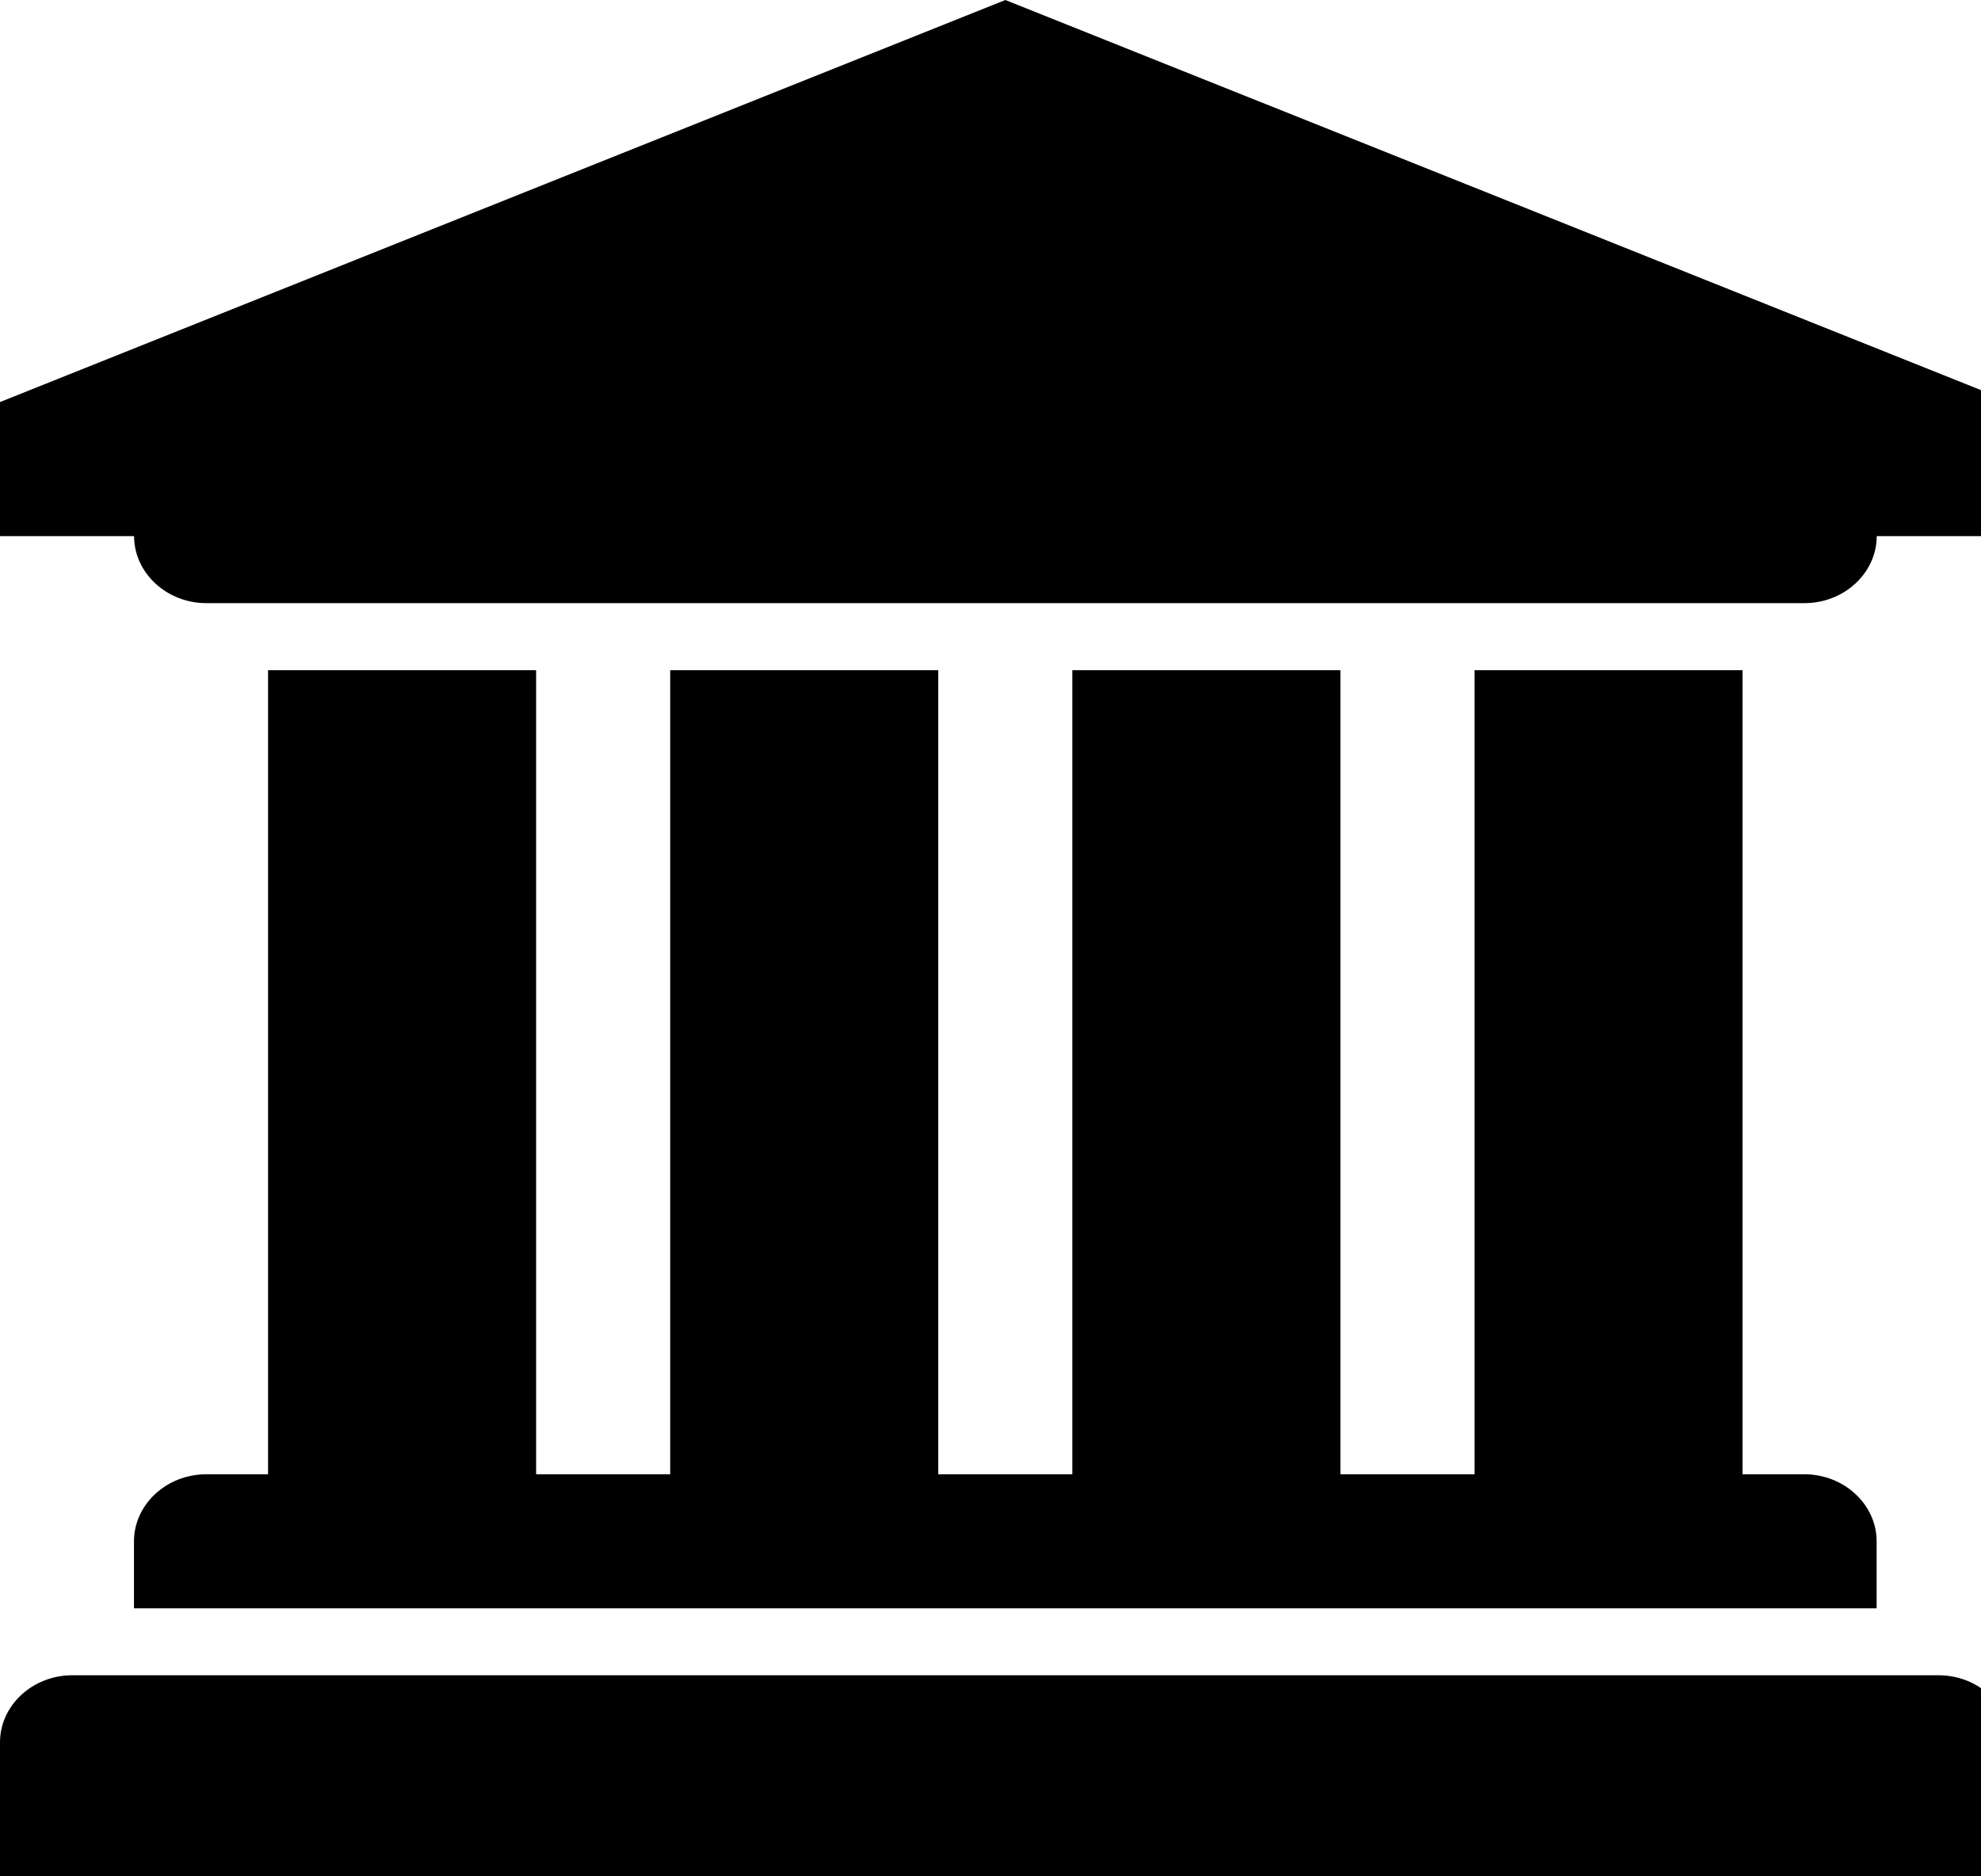 <!-- Generated by IcoMoon.io -->
<svg version="1.1" xmlns="http://www.w3.org/2000/svg" fill="currentColor"
     viewBox="0 0 19 18">
    <title>bank</title>
    <path fill="currentColor"
          d="M9.643 0l9.643 3.857v1.286h-1.286c0 0.352-0.311 0.643-0.693 0.643h-15.328c-0.382 0-0.693-0.291-0.693-0.643h-1.286v-1.286zM2.571 6.429h2.571v7.714h1.286v-7.714h2.571v7.714h1.286v-7.714h2.571v7.714h1.286v-7.714h2.571v7.714h0.593c0.382 0 0.693 0.291 0.693 0.643v0.643h-16.714v-0.643c0-0.352 0.311-0.643 0.693-0.643h0.593v-7.714zM18.593 16.071c0.382 0 0.693 0.291 0.693 0.643v1.286h-19.286v-1.286c0-0.352 0.311-0.643 0.693-0.643h17.9z"></path>
</svg>
